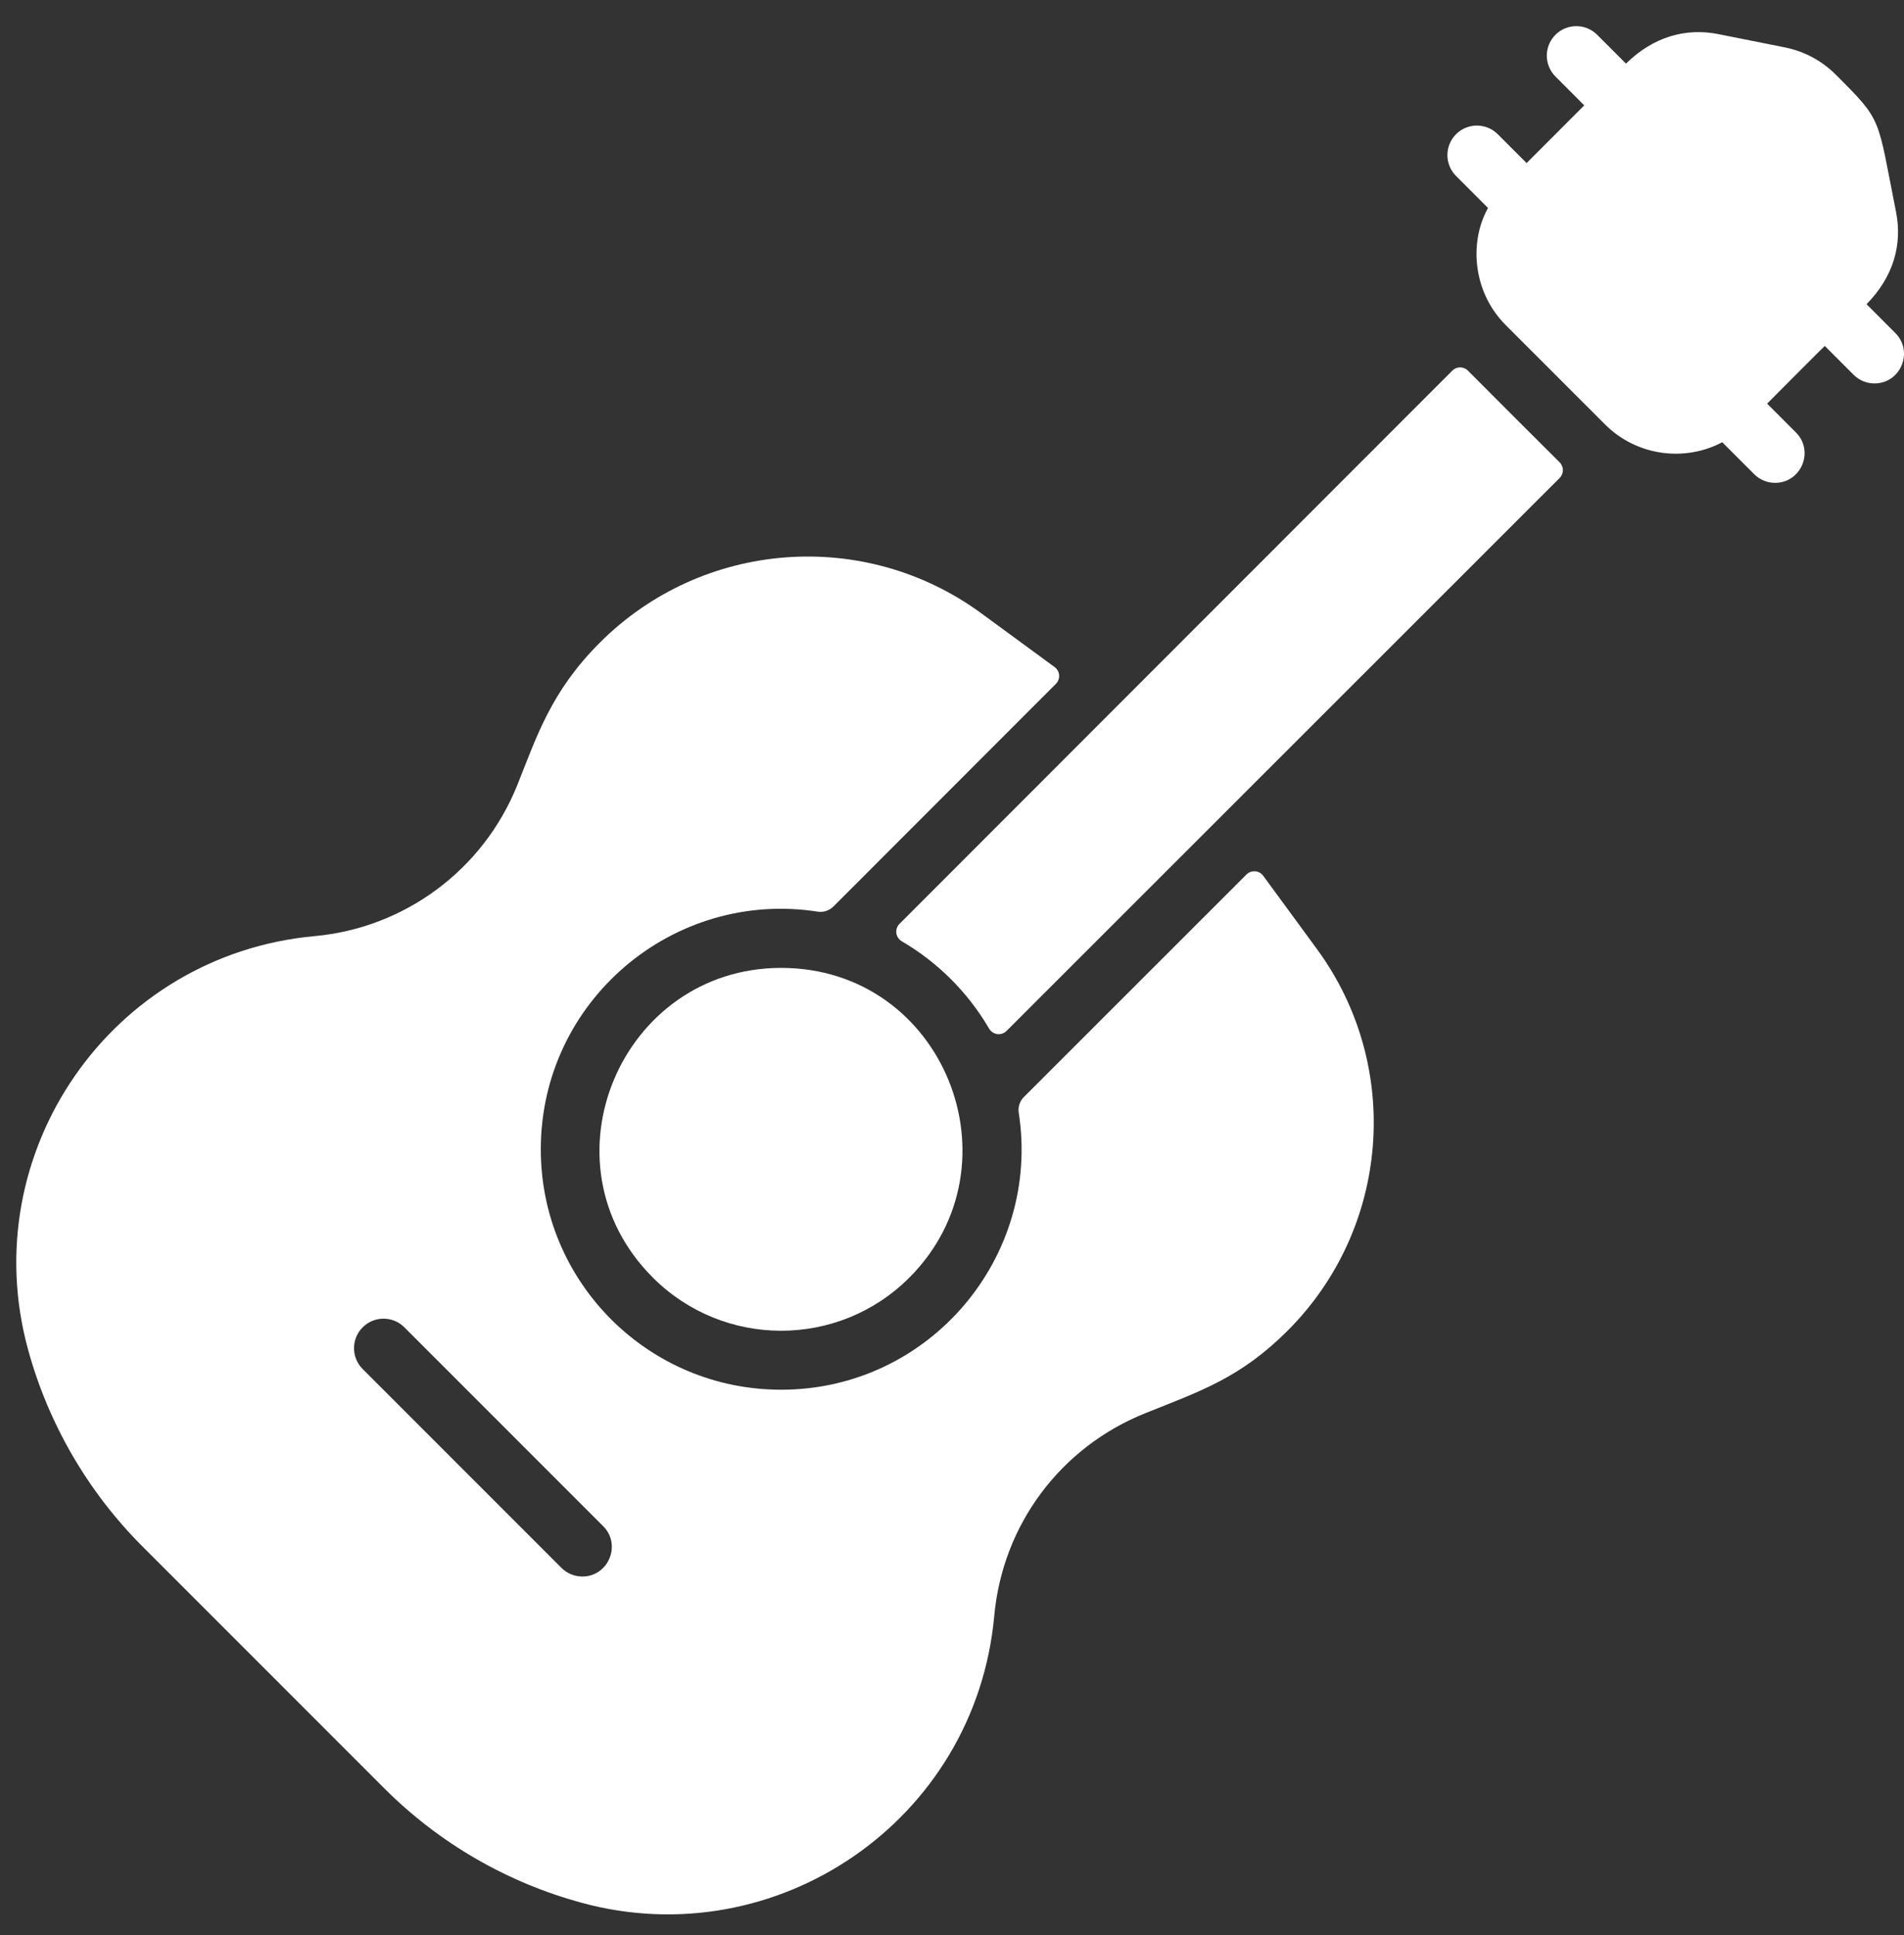 <svg width="62" height="63" viewBox="0 0 62 63" fill="none" xmlns="http://www.w3.org/2000/svg">
<rect x="0" y="0" width="62" height="63" fill="#333333" stroke="none"/>
<path d="M40.588 28.469C39.303 29.753 40.247 28.81 33.342 35.711C33.208 35.844 33.144 36.034 33.173 36.221C33.904 40.917 30.27 45.241 25.436 45.241C21.11 45.241 17.61 41.742 17.61 37.415C17.61 32.581 21.93 28.946 26.63 29.678C26.817 29.707 27.006 29.642 27.14 29.509C33.871 22.774 33.001 23.644 34.383 22.262C34.539 22.106 34.52 21.847 34.342 21.716L31.961 19.971C28.16 17.179 22.877 17.579 19.533 20.92C17.946 22.508 17.488 23.948 16.847 25.552C15.73 28.336 13.158 30.212 10.24 30.475C3.597 31.086 -0.828 37.535 0.909 43.916C1.569 46.341 2.859 48.563 4.638 50.342L12.509 58.213C14.331 60.035 16.555 61.294 18.935 61.942C25.282 63.675 31.764 59.275 32.375 52.61C32.644 49.642 34.531 47.111 37.3 46.003C39.081 45.29 40.391 44.857 41.93 43.318C45.265 39.983 45.678 34.703 42.88 30.891L41.134 28.51C41.004 28.332 40.745 28.313 40.588 28.469V28.469ZM19.641 49.683C20.246 50.286 19.812 51.322 18.963 51.322C18.717 51.322 18.471 51.228 18.283 51.041L11.81 44.568C11.434 44.193 11.434 43.584 11.81 43.21C12.184 42.834 12.793 42.834 13.168 43.21L19.641 49.683Z" fill="white"/>
<path d="M21.259 41.591C23.56 43.892 27.299 43.904 29.612 41.591C33.286 37.909 30.736 31.509 25.436 31.509C20.233 31.509 17.516 37.848 21.259 41.591Z" fill="white"/>
<path d="M47.291 12.066C33.273 26.089 37.243 22.117 29.29 30.076C29.122 30.244 29.161 30.524 29.367 30.644C30.54 31.329 31.523 32.312 32.208 33.485C32.327 33.69 32.607 33.73 32.776 33.561C40.44 25.903 36.774 29.566 50.787 15.56C50.927 15.419 50.928 15.191 50.787 15.051C50.138 14.408 48.447 12.716 47.801 12.066C47.661 11.924 47.432 11.925 47.291 12.066V12.066Z" fill="white"/>
<path d="M61.718 10.842L60.78 9.903C61.668 9.001 61.95 7.942 61.74 6.896C61.118 3.778 61.321 3.973 59.781 2.432C59.326 1.977 58.752 1.67 58.12 1.543L55.955 1.111C54.916 0.903 53.854 1.18 52.947 2.071L52.008 1.132C51.633 0.758 51.025 0.758 50.65 1.132C50.275 1.508 50.275 2.115 50.65 2.491L51.588 3.43C49.018 6.001 49.902 5.12 49.71 5.308L48.771 4.369C48.396 3.994 47.788 3.994 47.413 4.369C47.038 4.745 47.038 5.353 47.413 5.728L48.455 6.77C47.842 7.859 47.943 9.495 49.031 10.583L52.268 13.82C53.307 14.857 54.877 15.038 56.081 14.396L57.123 15.438C57.311 15.625 57.556 15.719 57.802 15.719C58.65 15.719 59.088 14.686 58.481 14.079L57.543 13.14C57.554 13.129 59.409 11.262 59.421 11.262L60.36 12.201C60.548 12.389 60.793 12.482 61.039 12.482C61.891 12.482 62.322 11.448 61.718 10.842V10.842Z" fill="white"/>
</svg>
